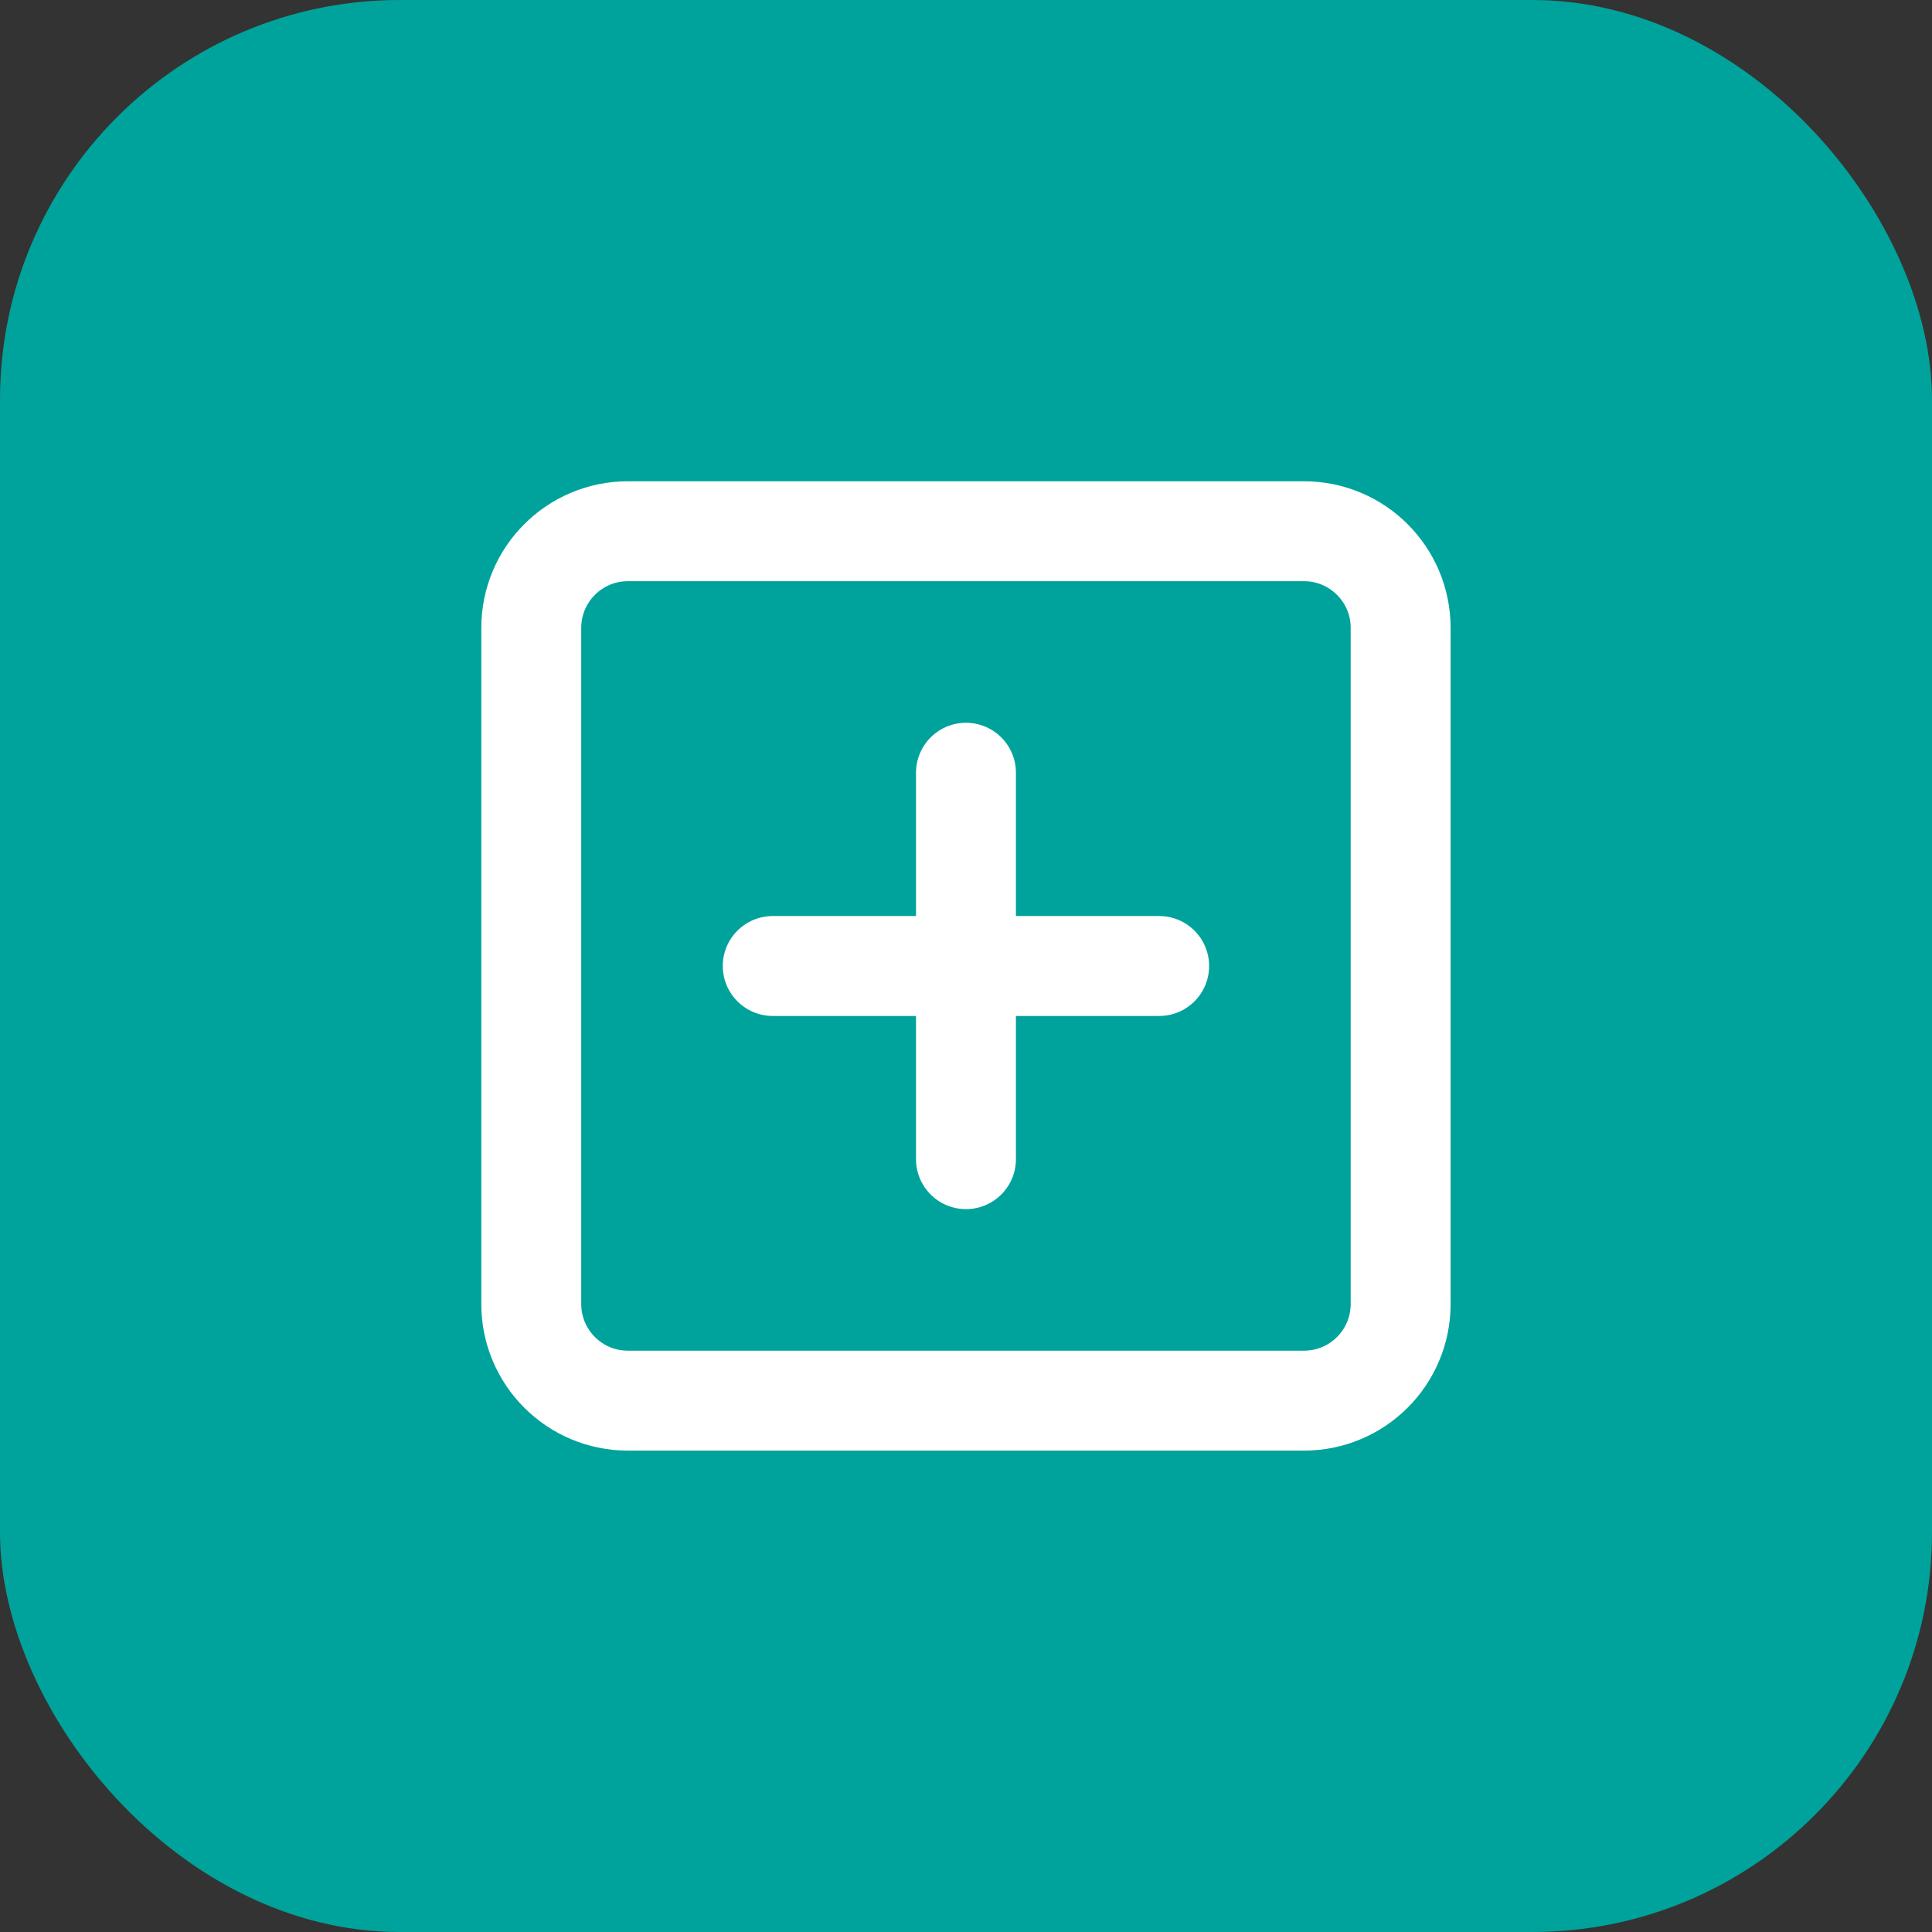 <svg width="60" height="60" viewBox="0 0 60 60" fill="none" xmlns="http://www.w3.org/2000/svg">
<rect x="0" y="0" width="60" height="60" fill="#333333" stroke="none"/>
<rect width="60" height="60" rx="12.414" fill="#00A39B"/>
<path d="M40.498 16.498H19.499C17.842 16.498 16.499 17.842 16.499 19.498V40.498C16.499 42.155 17.842 43.498 19.499 43.498H40.498C42.155 43.498 43.498 42.155 43.498 40.498V19.498C43.498 17.842 42.155 16.498 40.498 16.498Z" fill="#00A39B" stroke="white" stroke-width="3.103" stroke-linecap="round" stroke-linejoin="round"/>
<path d="M29.999 23.998V35.999" stroke="white" stroke-width="3.103" stroke-linecap="round" stroke-linejoin="round"/>
<path d="M23.998 30H35.999" stroke="white" stroke-width="3.103" stroke-linecap="round" stroke-linejoin="round"/>
</svg>
